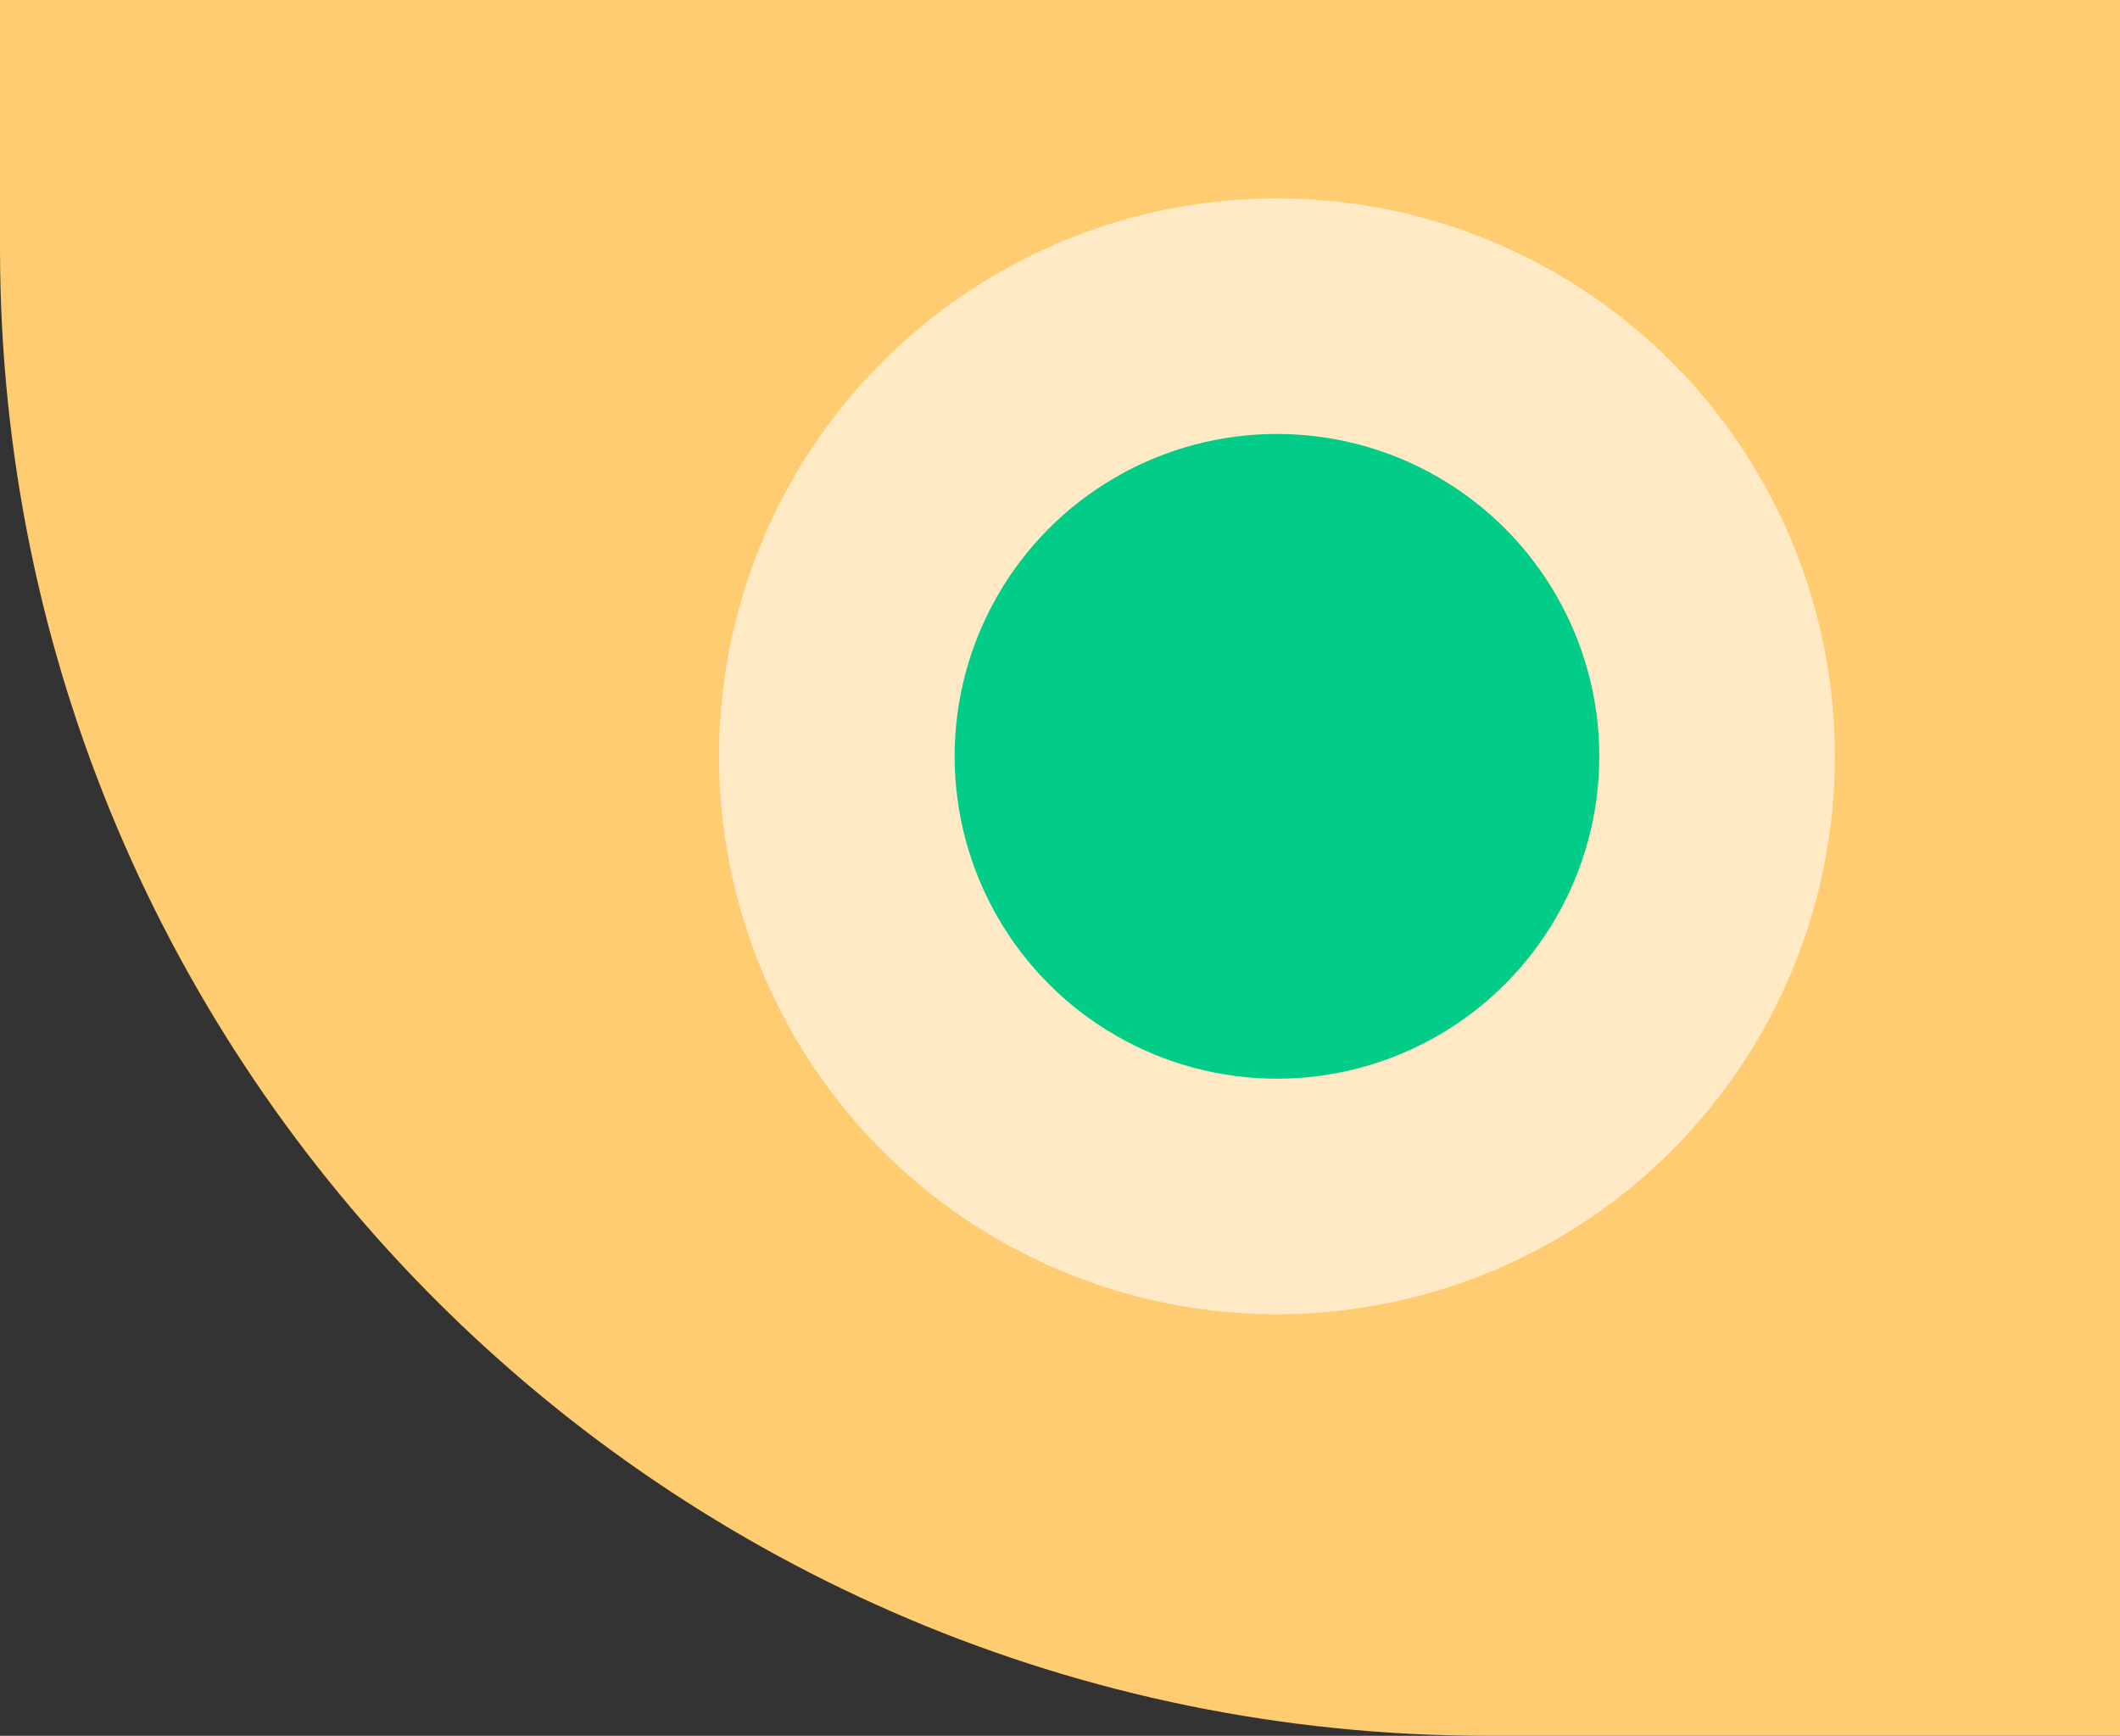 <svg width="171" height="140" viewBox="0 0 171 140" fill="none" xmlns="http://www.w3.org/2000/svg">
<rect x="0" y="0" width="171" height="140" fill="#333333" stroke="none"/>
<path d="M0 0H171V140H120C53.726 140 0 86.274 0 20V0Z" fill="#FFCC72"/>
<circle cx="103" cy="61" r="45" fill="#FFEAC5"/>
<circle cx="103" cy="61" r="26" fill="#01CC88"/>
</svg>

